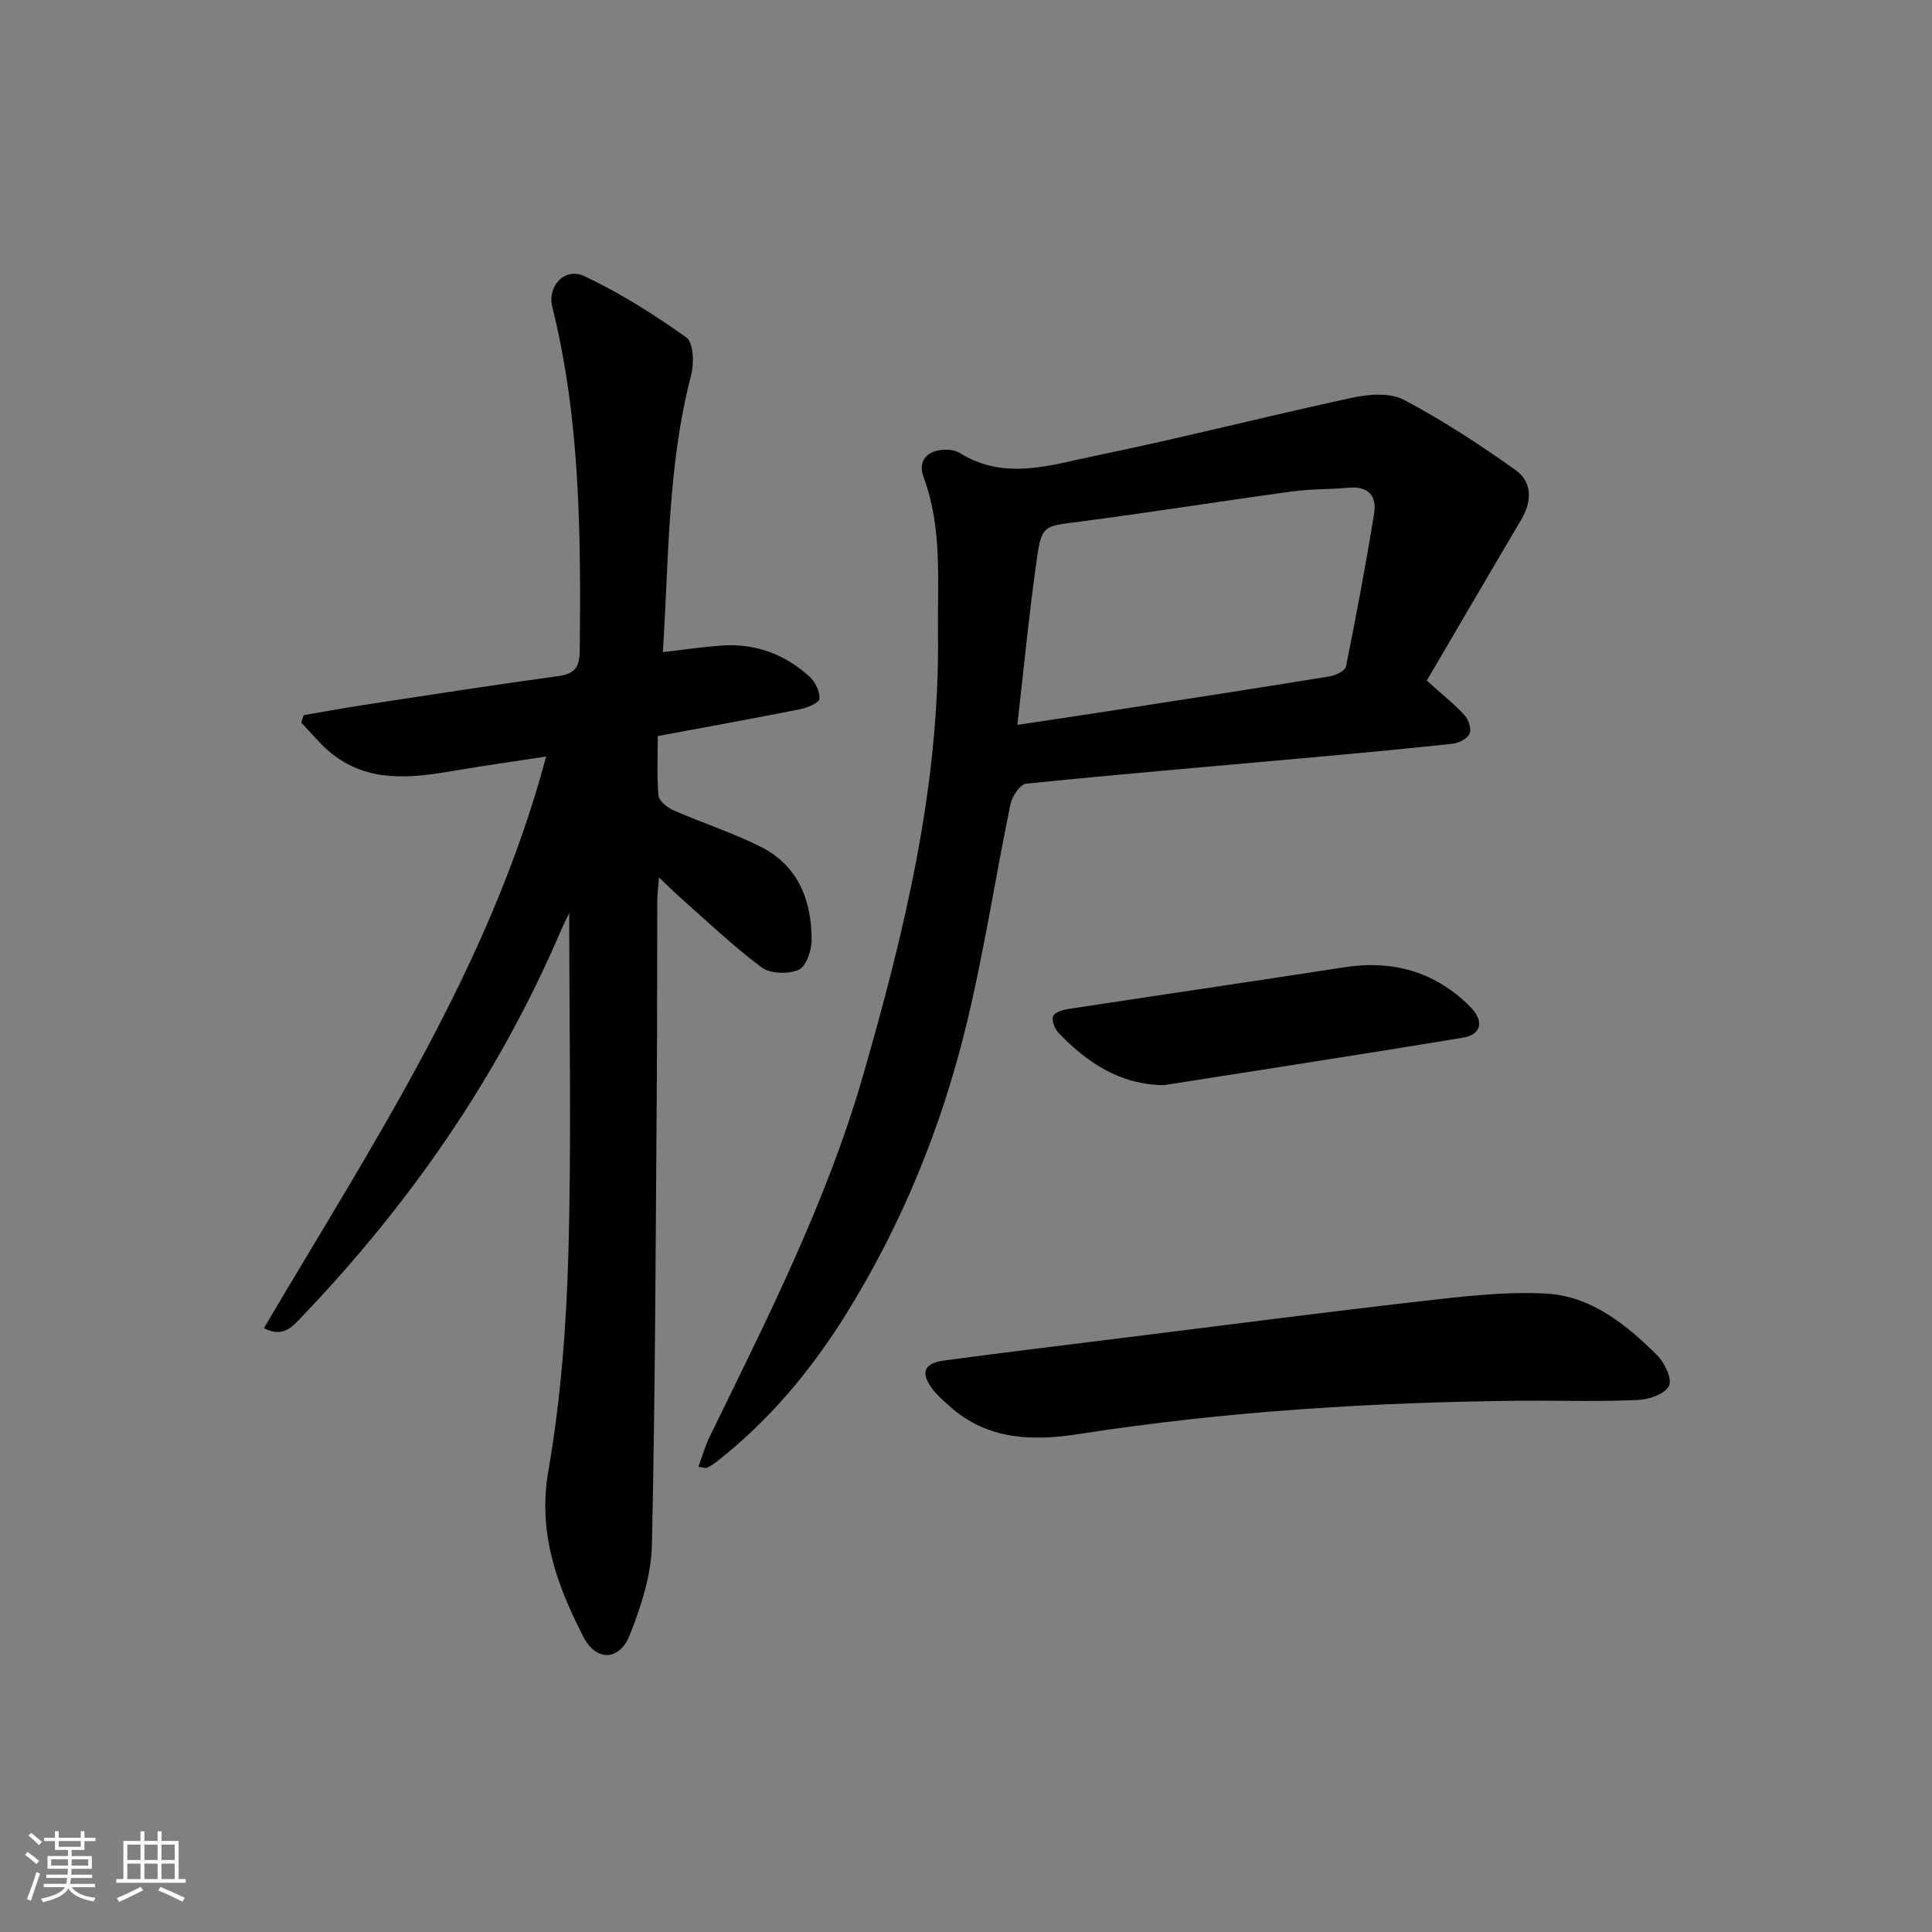 <svg enable-background="new 0 0 400 400" viewBox="0 0 400 400" xmlns="http://www.w3.org/2000/svg"><rect x="0" y="0" width="400" height="400" fill="#808080" stroke="none"/><path d="m5.17 384 .55-.58c.85.61 1.65 1.24 2.4 1.87l-.59.64c-.83-.73-1.62-1.38-2.36-1.93m1.22 9.53-.82-.34c.71-1.76 1.37-3.64 1.98-5.63.24.13.5.25.76.36-.6 1.67-1.24 3.54-1.92 5.61m-.5-13.5.57-.54c.56.44 1.31 1.06 2.26 1.87l-.65.64c-.67-.66-1.4-1.32-2.18-1.97m3.25.46h2.24v-1.36h.77v1.36h4.57v-1.36h.76v1.36h2.28v.69h-2.28v1.84h-2.64v1.26h4.18v2.64h-4.21c0 .45-.02.86-.05 1.21h4.32v.69h-4.38c-.04.34-.1.75-.19 1.22h5.15v.69h-4.82c.87 1.19 2.51 1.92 4.93 2.19-.17.31-.3.57-.37.76-2.77-.49-4.52-1.41-5.26-2.76-.56 1.26-2.3 2.23-5.24 2.9-.12-.24-.26-.48-.43-.72 2.73-.55 4.38-1.34 4.96-2.38h-4.38v-.69h4.65c.1-.38.17-.79.21-1.22h-4.32v-.69h4.4c.03-.34.05-.75.05-1.21h-4.2v-2.64h4.23v-1.26h-2.69v-1.84h-2.24zm1.46 4.46v1.29h3.45c.01-.4.02-.57.01-.53v-.32-.45h-3.46zm1.55-2.59h4.57v-1.19h-4.57zm6.11 2.59h-3.42v.77c-.01.19-.01.37-.02.53h3.44z" fill="#fafbfc"/><path d="m32.63 379.16h.82v1.98h3.54v7.89h1.46v.78h-14.37v-.78h1.46v-7.89h3.54v-1.98h.82v1.98h2.73zm-3.49 11.48.5.73c-1.61.82-3.28 1.63-5 2.42-.13-.27-.28-.55-.44-.82 1.75-.73 3.4-1.5 4.94-2.33m-2.78-5.55h2.73v-3.18h-2.73zm0 3.95h2.73v-3.2h-2.73zm3.54-3.95h2.73v-3.18h-2.73zm0 3.95h2.73v-3.2h-2.73zm7.89 4.68c-1.84-.92-3.51-1.7-5.02-2.32l.45-.73c1.89.8 3.57 1.55 5.04 2.23zm-1.62-11.81h-2.73v3.18h2.73zm-2.73 7.13h2.73v-3.2h-2.73z" fill="#fafbfc"/><g fill="#000001"><path d="m137.24 135.01c4.49-.51 8.26-1.07 12.05-1.35 6.99-.52 13.14 1.74 18.28 6.4 1.2 1.08 2.2 3.11 2.09 4.61-.06.84-2.52 1.87-4.03 2.17-9.59 1.91-19.22 3.65-29.44 5.55 0 4.11-.23 8.25.15 12.33.1 1.13 1.84 2.49 3.13 3.06 5.91 2.59 12.1 4.59 17.87 7.45 7.85 3.89 10.7 11.09 10.7 19.4 0 2.15-1.15 5.49-2.69 6.16-2.15.93-5.89.83-7.69-.52-5.98-4.46-11.4-9.67-17.01-14.62-1.24-1.09-2.39-2.26-4.22-4-.16 2.12-.35 3.5-.35 4.89-.05 12.33 0 24.66-.09 36.98-.24 32.13-.31 64.26-1.02 96.38-.14 6.25-2.25 12.68-4.57 18.59-2.13 5.43-6.99 5.55-9.64.36-5.46-10.7-9.46-21.46-7.23-34.31 2.58-14.84 3.73-30.03 4.15-45.1.65-23.61.17-47.25.17-70.43-.35.75-1.12 2.25-1.78 3.8-12.87 30.01-31.15 56.39-53.68 79.92-1.87 1.95-3.81 4.31-7.75 2.25 22.29-37.85 46.72-74.46 58.43-118.35-6.88 1.06-13.21 1.94-19.51 3.02-8.66 1.48-17.25 2.36-24.77-3.54-2.38-1.87-4.3-4.32-6.43-6.51.17-.51.35-1.02.52-1.53 4.12-.7 8.22-1.47 12.35-2.1 13.45-2.05 26.89-4.16 40.38-5.99 3.65-.5 4.4-2.08 4.43-5.52.21-23.81.12-47.57-5.69-70.9-1.09-4.38 2.63-8.27 6.63-6.39 7.41 3.49 14.45 7.94 21.13 12.71 1.47 1.05 1.62 5.29 1 7.71-4.89 18.68-4.62 37.8-5.87 57.42z"/><path d="m296.67 142.03c2.21 2 4.57 3.86 6.56 6.06.82.91 1.46 2.83 1.04 3.78-.46 1.04-2.2 1.97-3.48 2.11-10.41 1.12-20.83 2.08-31.26 3.02-19.03 1.72-38.08 3.31-57.08 5.25-1.25.13-2.91 2.64-3.25 4.27-3.19 15.43-5.53 31.06-9.29 46.34-5.14 20.9-13.27 40.75-24.67 59.1-7.33 11.8-16.15 22.37-27.21 30.93-.52.4-1.1.74-1.7 1-.25.11-.63-.05-1.74-.19.83-2.23 1.42-4.37 2.38-6.33 11.87-24.33 24.15-48.47 31.7-74.64 8.62-29.92 15.92-59.99 15.53-91.51-.14-10.96.95-21.84-2.98-32.43-1.27-3.44.79-5.69 4.66-5.69.96 0 2.07.21 2.87.71 9.37 5.83 19.04 2.39 28.39.47 17.69-3.63 35.2-8.14 52.85-11.94 3.42-.74 7.8-1.07 10.67.44 8.01 4.22 15.65 9.25 23.06 14.49 3.55 2.52 3.5 6.48 1.24 10.31-6.56 11.09-13.04 22.22-19.56 33.33.42.37.85.74 1.27 1.12zm-86.04 8.05c7.69-1.16 14.36-2.14 21.02-3.18 14.57-2.26 29.14-4.5 43.68-6.87 1.23-.2 3.16-1.15 3.34-2.03 2.13-10.53 4.11-21.09 5.83-31.7.58-3.54-1.15-5.69-5.18-5.33-3.96.36-7.98.26-11.91.79-14.61 2-29.17 4.33-43.8 6.23-7.55.98-7.93.64-8.98 8-1.58 11.1-2.64 22.27-4 34.09z"/><path d="m316.28 289.99c-31.12.27-62.11 2.11-92.89 6.91-9.56 1.49-18.95 1.28-26.77-5.75-1.23-1.11-2.53-2.2-3.52-3.52-2.59-3.44-1.87-5.39 2.44-5.96 12.5-1.68 25.03-3.19 37.55-4.75 20.43-2.54 40.85-5.21 61.31-7.54 8.53-.97 17.18-2.02 25.69-1.56 9.34.51 16.59 6.4 23.02 12.79 1.54 1.53 3.12 4.88 2.44 6.3-.79 1.65-4.04 2.83-6.28 2.93-7.66.37-15.33.15-22.99.15z"/><path d="m240.98 224.67c-9.15-.11-15.91-4.66-21.83-10.84-.79-.83-1.47-2.58-1.11-3.46.33-.82 2.08-1.31 3.27-1.49 18.98-2.9 37.99-5.67 56.97-8.61 10.06-1.56 18.8.88 26.02 8.08 3.05 3.04 2.47 5.85-1.46 6.5-20.6 3.41-41.24 6.57-61.86 9.82z"/></g></svg>
